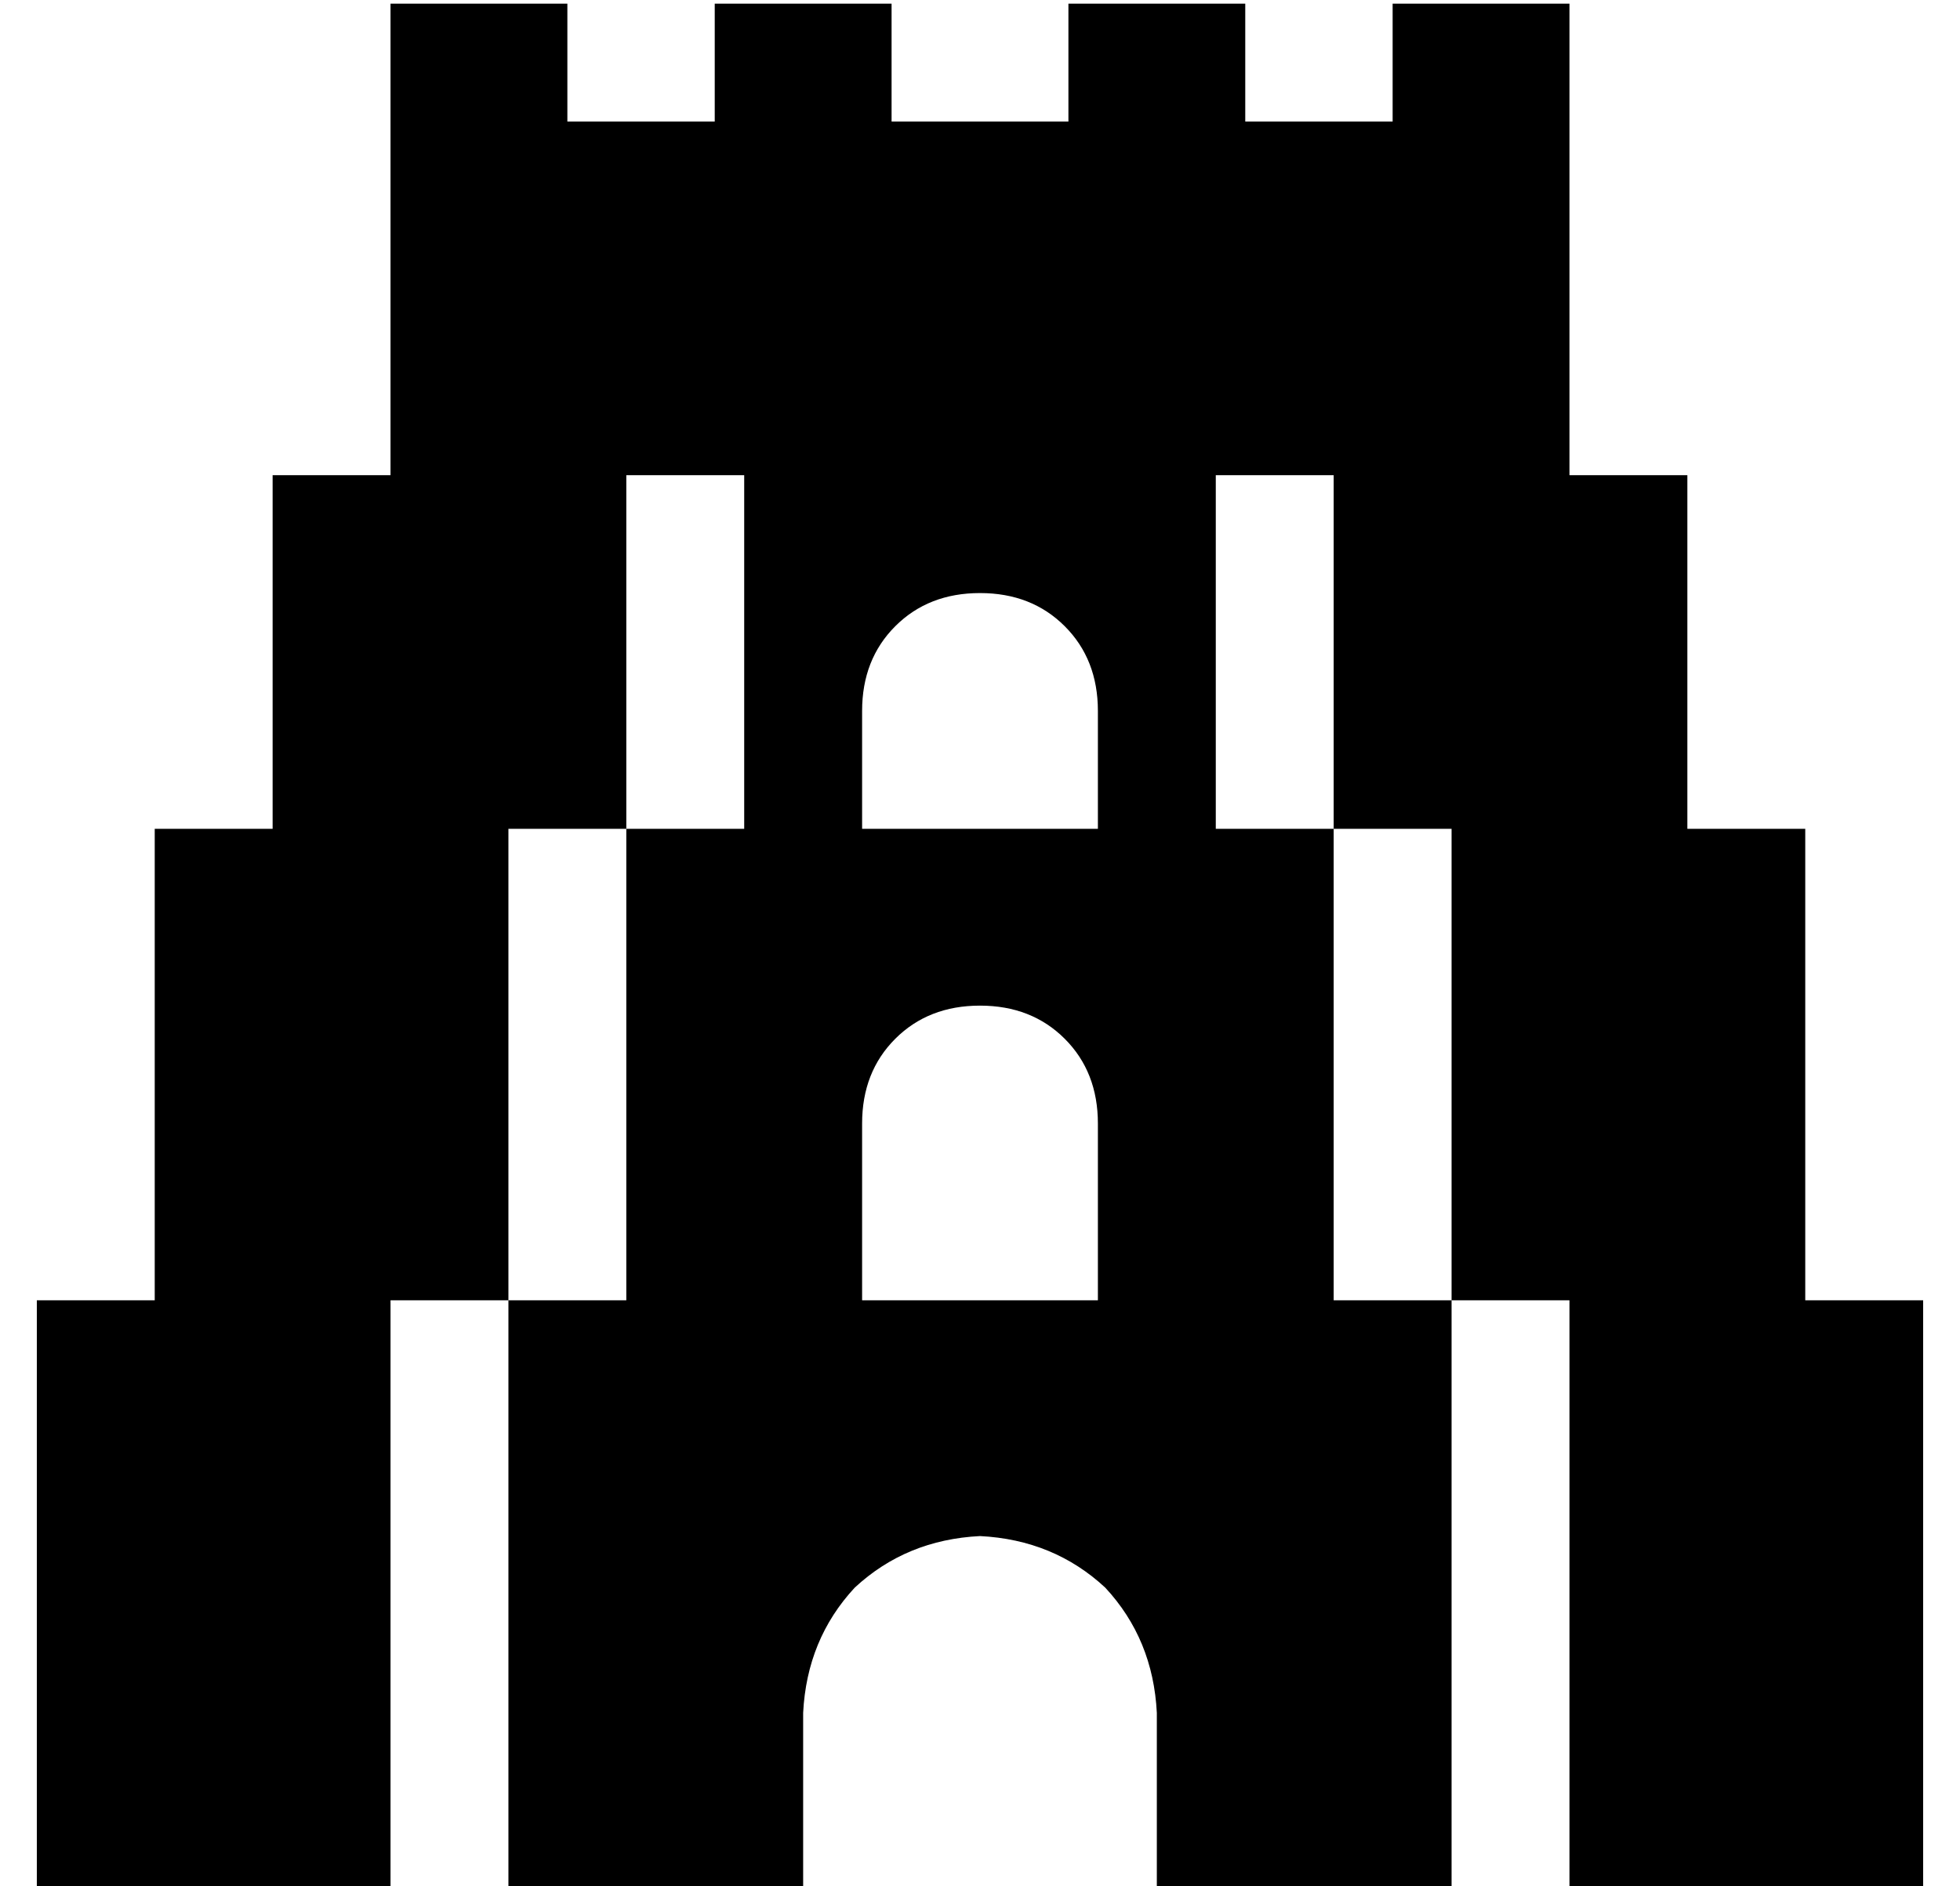 <?xml version="1.0" standalone="no"?>
<!DOCTYPE svg PUBLIC "-//W3C//DTD SVG 1.1//EN" "http://www.w3.org/Graphics/SVG/1.1/DTD/svg11.dtd" >
<svg xmlns="http://www.w3.org/2000/svg" xmlns:xlink="http://www.w3.org/1999/xlink" version="1.1" viewBox="-10 -40 532 512">
   <path fill="currentColor"
d="M144 -39v24v-24v24v8v0h40v0v-8v0v-24v0h48v0v24v0v8v0h48v0v-8v0v-24v0h48v0v24v0v8v0h40v0v-8v0v-24v0h48v0v24v0v8v0v32v0v24v0v40v0h32v0v96v0h32v0v128v0h32v0v160v0h-96v0v-160v0h-32v0v-128v0h-32v0v-96v0h-32v0v96v0h32v0v128v0h32v0v160v0h-80v0v-48v0
q-1 -20 -14 -34q-14 -13 -34 -14q-20 1 -34 14q-13 14 -14 34v48v0h-80v0v-160v0h32v0v-128v0h32v0v-96v0h-32v0v96v0h-32v0v128v0h-32v0v160v0h-96v0v-160v0h32v0v-128v0h32v0v-96v0h32v0v-40v0v-24v0v-32v0v-8v0v-24v0h48v0zM256 233q-14 0 -23 9v0v0q-9 9 -9 23v48v0h64
v0v-48v0q0 -14 -9 -23t-23 -9v0zM224 153v32v-32v32h64v0v-32v0q0 -14 -9 -23t-23 -9t-23 9t-9 23v0z" />
</svg>
